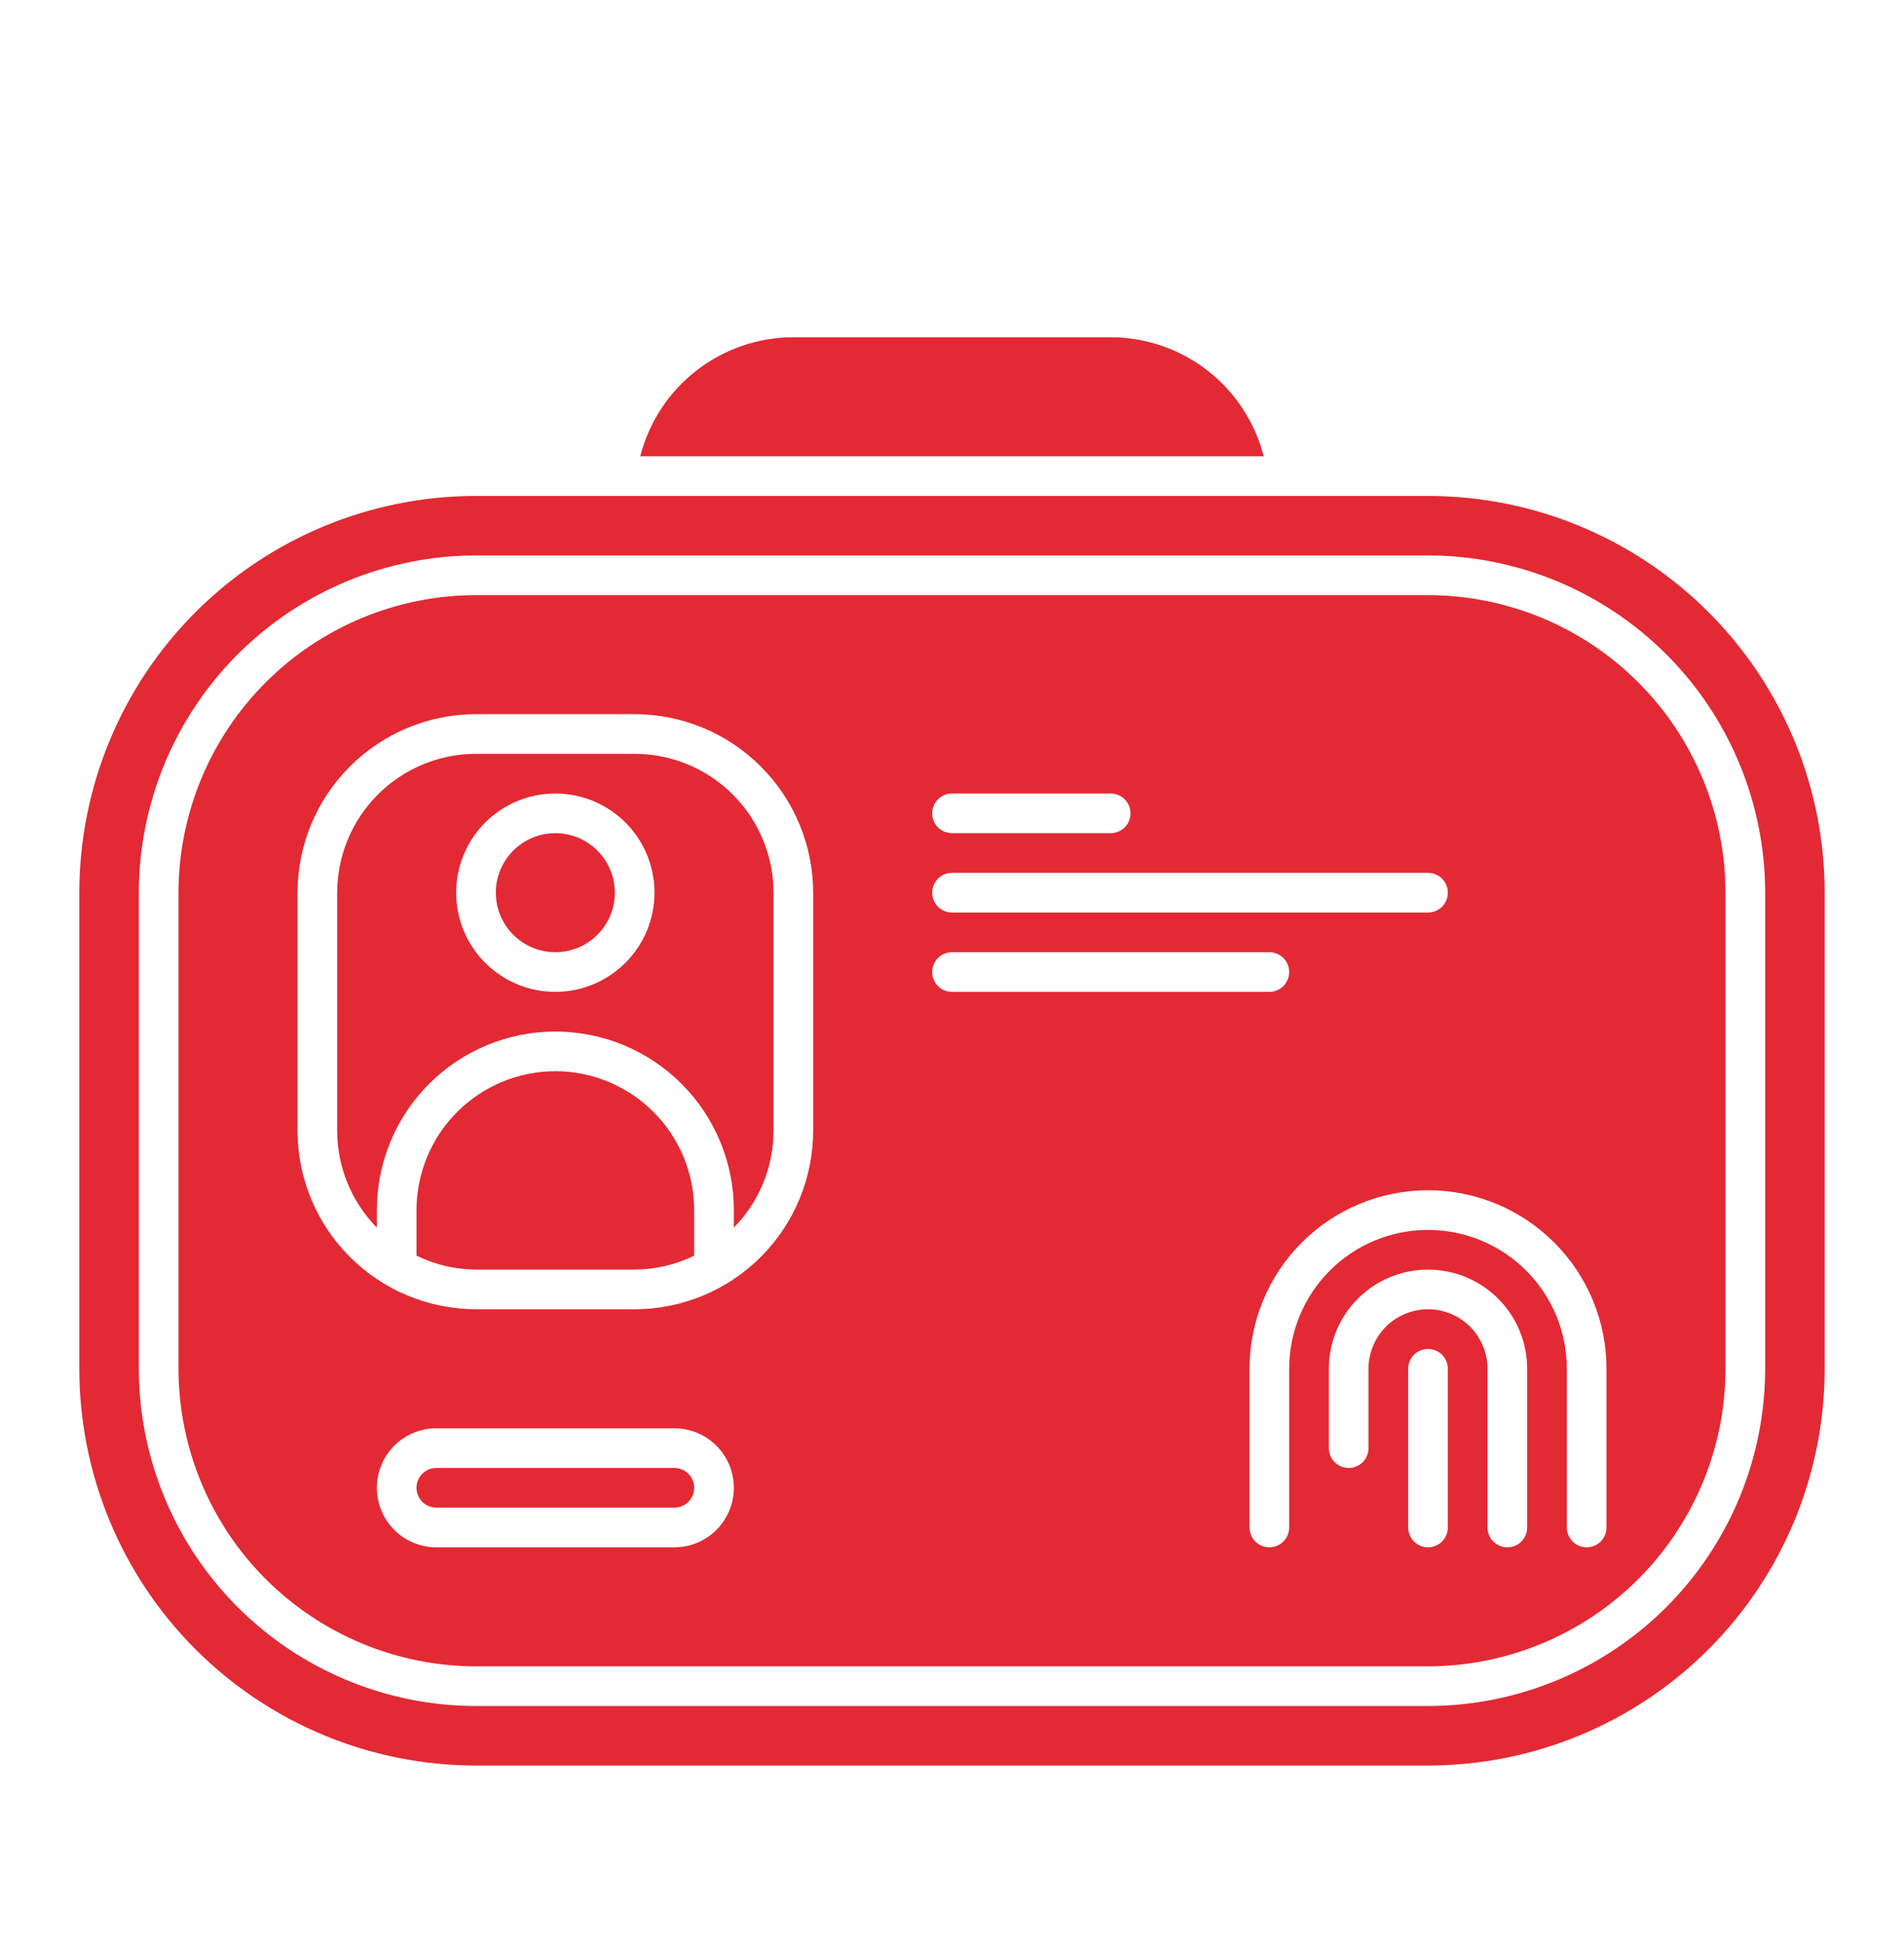 <svg width="48" height="49" viewBox="0 0 48 49" fill="none" xmlns="http://www.w3.org/2000/svg">
<path d="M14 27C13.072 27.001 12.182 27.37 11.526 28.026C10.87 28.683 10.501 29.572 10.5 30.5V31.649C10.967 31.877 11.48 31.997 12 32H16C16.52 31.997 17.033 31.877 17.5 31.649V30.5C17.499 29.572 17.13 28.683 16.474 28.026C15.818 27.37 14.928 27.001 14 27Z" fill="#E32934"/>
<path d="M36 12.5H12C10.687 12.5 9.386 12.759 8.173 13.261C6.96 13.764 5.858 14.5 4.929 15.429C3.054 17.304 2 19.848 2 22.5V34.5C2 37.152 3.054 39.696 4.929 41.571C5.858 42.5 6.96 43.236 8.173 43.739C9.386 44.241 10.687 44.5 12 44.5H36C37.313 44.5 38.614 44.241 39.827 43.739C41.04 43.236 42.142 42.5 43.071 41.571C44 40.642 44.736 39.54 45.239 38.327C45.741 37.114 46 35.813 46 34.5V22.5C46 21.187 45.741 19.886 45.239 18.673C44.736 17.46 44 16.358 43.071 15.429C42.142 14.5 41.04 13.764 39.827 13.261C38.614 12.759 37.313 12.5 36 12.5ZM44.5 34.5C44.498 36.754 43.601 38.914 42.008 40.508C40.414 42.101 38.254 42.998 36 43H12C9.746 42.998 7.586 42.101 5.992 40.508C4.399 38.914 3.502 36.754 3.5 34.5V22.5C3.502 20.246 4.399 18.086 5.992 16.492C7.586 14.899 9.746 14.002 12 14H36C38.254 14.002 40.414 14.899 42.008 16.492C43.601 18.086 44.498 20.246 44.5 22.5V34.5Z" fill="#E32934"/>
<path d="M17 37H11C10.867 37 10.74 37.053 10.646 37.146C10.553 37.24 10.5 37.367 10.5 37.5C10.5 37.633 10.553 37.76 10.646 37.854C10.74 37.947 10.867 38 11 38H17C17.133 38 17.26 37.947 17.354 37.854C17.447 37.76 17.5 37.633 17.5 37.5C17.5 37.367 17.447 37.24 17.354 37.146C17.26 37.053 17.133 37 17 37Z" fill="#E32934"/>
<path d="M16 19H12C11.072 19.001 10.182 19.37 9.526 20.026C8.87 20.683 8.501 21.572 8.5 22.5V28.5C8.5 29.413 8.86 30.29 9.5 30.942V30.5C9.5 29.306 9.974 28.162 10.818 27.318C11.662 26.474 12.806 26 14 26C15.194 26 16.338 26.474 17.182 27.318C18.026 28.162 18.5 29.306 18.5 30.5V30.942C19.14 30.29 19.5 29.413 19.5 28.5V22.5C19.499 21.572 19.13 20.683 18.474 20.026C17.817 19.37 16.928 19.001 16 19ZM14 25C13.505 25 13.022 24.853 12.611 24.579C12.2 24.304 11.88 23.913 11.69 23.457C11.501 23 11.452 22.497 11.548 22.012C11.645 21.527 11.883 21.082 12.232 20.732C12.582 20.383 13.027 20.145 13.512 20.048C13.997 19.952 14.5 20.001 14.957 20.19C15.414 20.38 15.804 20.7 16.079 21.111C16.353 21.522 16.5 22.006 16.5 22.5C16.499 23.163 16.236 23.798 15.767 24.267C15.298 24.736 14.663 24.999 14 25Z" fill="#E32934"/>
<path d="M14 24C14.828 24 15.5 23.328 15.5 22.5C15.5 21.672 14.828 21 14 21C13.172 21 12.5 21.672 12.5 22.5C12.5 23.328 13.172 24 14 24Z" fill="#E32934"/>
<path d="M36 15H12C10.012 15.002 8.105 15.793 6.699 17.199C5.293 18.605 4.502 20.512 4.5 22.5V34.5C4.502 36.488 5.293 38.395 6.699 39.801C8.105 41.206 10.012 41.998 12 42H36C37.988 41.998 39.895 41.206 41.301 39.801C42.706 38.395 43.498 36.488 43.5 34.5V22.5C43.498 20.512 42.706 18.605 41.301 17.199C39.895 15.793 37.988 15.002 36 15ZM24 20H28C28.133 20 28.26 20.053 28.354 20.146C28.447 20.24 28.5 20.367 28.5 20.5C28.5 20.633 28.447 20.76 28.354 20.854C28.26 20.947 28.133 21 28 21H24C23.867 21 23.74 20.947 23.646 20.854C23.553 20.76 23.5 20.633 23.5 20.5C23.5 20.367 23.553 20.24 23.646 20.146C23.74 20.053 23.867 20 24 20ZM24 22H36C36.133 22 36.26 22.053 36.354 22.146C36.447 22.24 36.5 22.367 36.5 22.5C36.5 22.633 36.447 22.76 36.354 22.854C36.26 22.947 36.133 23 36 23H24C23.867 23 23.74 22.947 23.646 22.854C23.553 22.76 23.5 22.633 23.5 22.5C23.5 22.367 23.553 22.24 23.646 22.146C23.74 22.053 23.867 22 24 22ZM17 39H11C10.602 39 10.221 38.842 9.939 38.561C9.658 38.279 9.5 37.898 9.5 37.5C9.5 37.102 9.658 36.721 9.939 36.439C10.221 36.158 10.602 36 11 36H17C17.398 36 17.779 36.158 18.061 36.439C18.342 36.721 18.5 37.102 18.5 37.5C18.5 37.898 18.342 38.279 18.061 38.561C17.779 38.842 17.398 39 17 39ZM20.5 28.5C20.498 29.693 20.024 30.837 19.18 31.68C18.337 32.524 17.193 32.998 16 33H12C10.807 32.998 9.663 32.524 8.82 31.68C7.976 30.837 7.502 29.693 7.5 28.5V22.5C7.502 21.307 7.976 20.163 8.82 19.32C9.663 18.476 10.807 18.002 12 18H16C17.193 18.002 18.337 18.476 19.18 19.32C20.024 20.163 20.498 21.307 20.5 22.5V28.5ZM23.5 24.5C23.5 24.367 23.553 24.24 23.646 24.146C23.74 24.053 23.867 24 24 24H32C32.133 24 32.26 24.053 32.354 24.146C32.447 24.24 32.5 24.367 32.5 24.5C32.5 24.633 32.447 24.76 32.354 24.854C32.26 24.947 32.133 25 32 25H24C23.867 25 23.74 24.947 23.646 24.854C23.553 24.76 23.5 24.633 23.5 24.5ZM36.5 38.5C36.5 38.633 36.447 38.76 36.354 38.854C36.26 38.947 36.133 39 36 39C35.867 39 35.74 38.947 35.646 38.854C35.553 38.76 35.5 38.633 35.5 38.5V34.5C35.5 34.367 35.553 34.24 35.646 34.146C35.74 34.053 35.867 34 36 34C36.133 34 36.26 34.053 36.354 34.146C36.447 34.24 36.5 34.367 36.5 34.5V38.5ZM38.5 38.5C38.5 38.633 38.447 38.76 38.354 38.854C38.26 38.947 38.133 39 38 39C37.867 39 37.74 38.947 37.646 38.854C37.553 38.76 37.5 38.633 37.5 38.5V34.5C37.5 34.102 37.342 33.721 37.061 33.439C36.779 33.158 36.398 33 36 33C35.602 33 35.221 33.158 34.939 33.439C34.658 33.721 34.5 34.102 34.5 34.5V36.5C34.5 36.633 34.447 36.76 34.354 36.854C34.26 36.947 34.133 37 34 37C33.867 37 33.74 36.947 33.646 36.854C33.553 36.76 33.5 36.633 33.5 36.5V34.5C33.5 33.837 33.763 33.201 34.232 32.732C34.701 32.263 35.337 32 36 32C36.663 32 37.299 32.263 37.768 32.732C38.237 33.201 38.5 33.837 38.5 34.5V38.5ZM40.5 38.5C40.5 38.633 40.447 38.76 40.354 38.854C40.26 38.947 40.133 39 40 39C39.867 39 39.74 38.947 39.646 38.854C39.553 38.76 39.5 38.633 39.5 38.5V34.5C39.5 33.572 39.131 32.681 38.475 32.025C37.819 31.369 36.928 31 36 31C35.072 31 34.181 31.369 33.525 32.025C32.869 32.681 32.5 33.572 32.5 34.5V38.5C32.5 38.633 32.447 38.76 32.354 38.854C32.26 38.947 32.133 39 32 39C31.867 39 31.74 38.947 31.646 38.854C31.553 38.76 31.5 38.633 31.5 38.5V34.5C31.5 33.306 31.974 32.162 32.818 31.318C33.662 30.474 34.806 30 36 30C37.194 30 38.338 30.474 39.182 31.318C40.026 32.162 40.5 33.306 40.5 34.5V38.5Z" fill="#E32934"/>
<path d="M27.999 8.5H19.999C19.114 8.502 18.255 8.797 17.557 9.34C16.858 9.883 16.36 10.643 16.141 11.5H31.858C31.638 10.643 31.14 9.883 30.442 9.34C29.743 8.797 28.884 8.502 27.999 8.5Z" fill="#E32934"/>
</svg>
